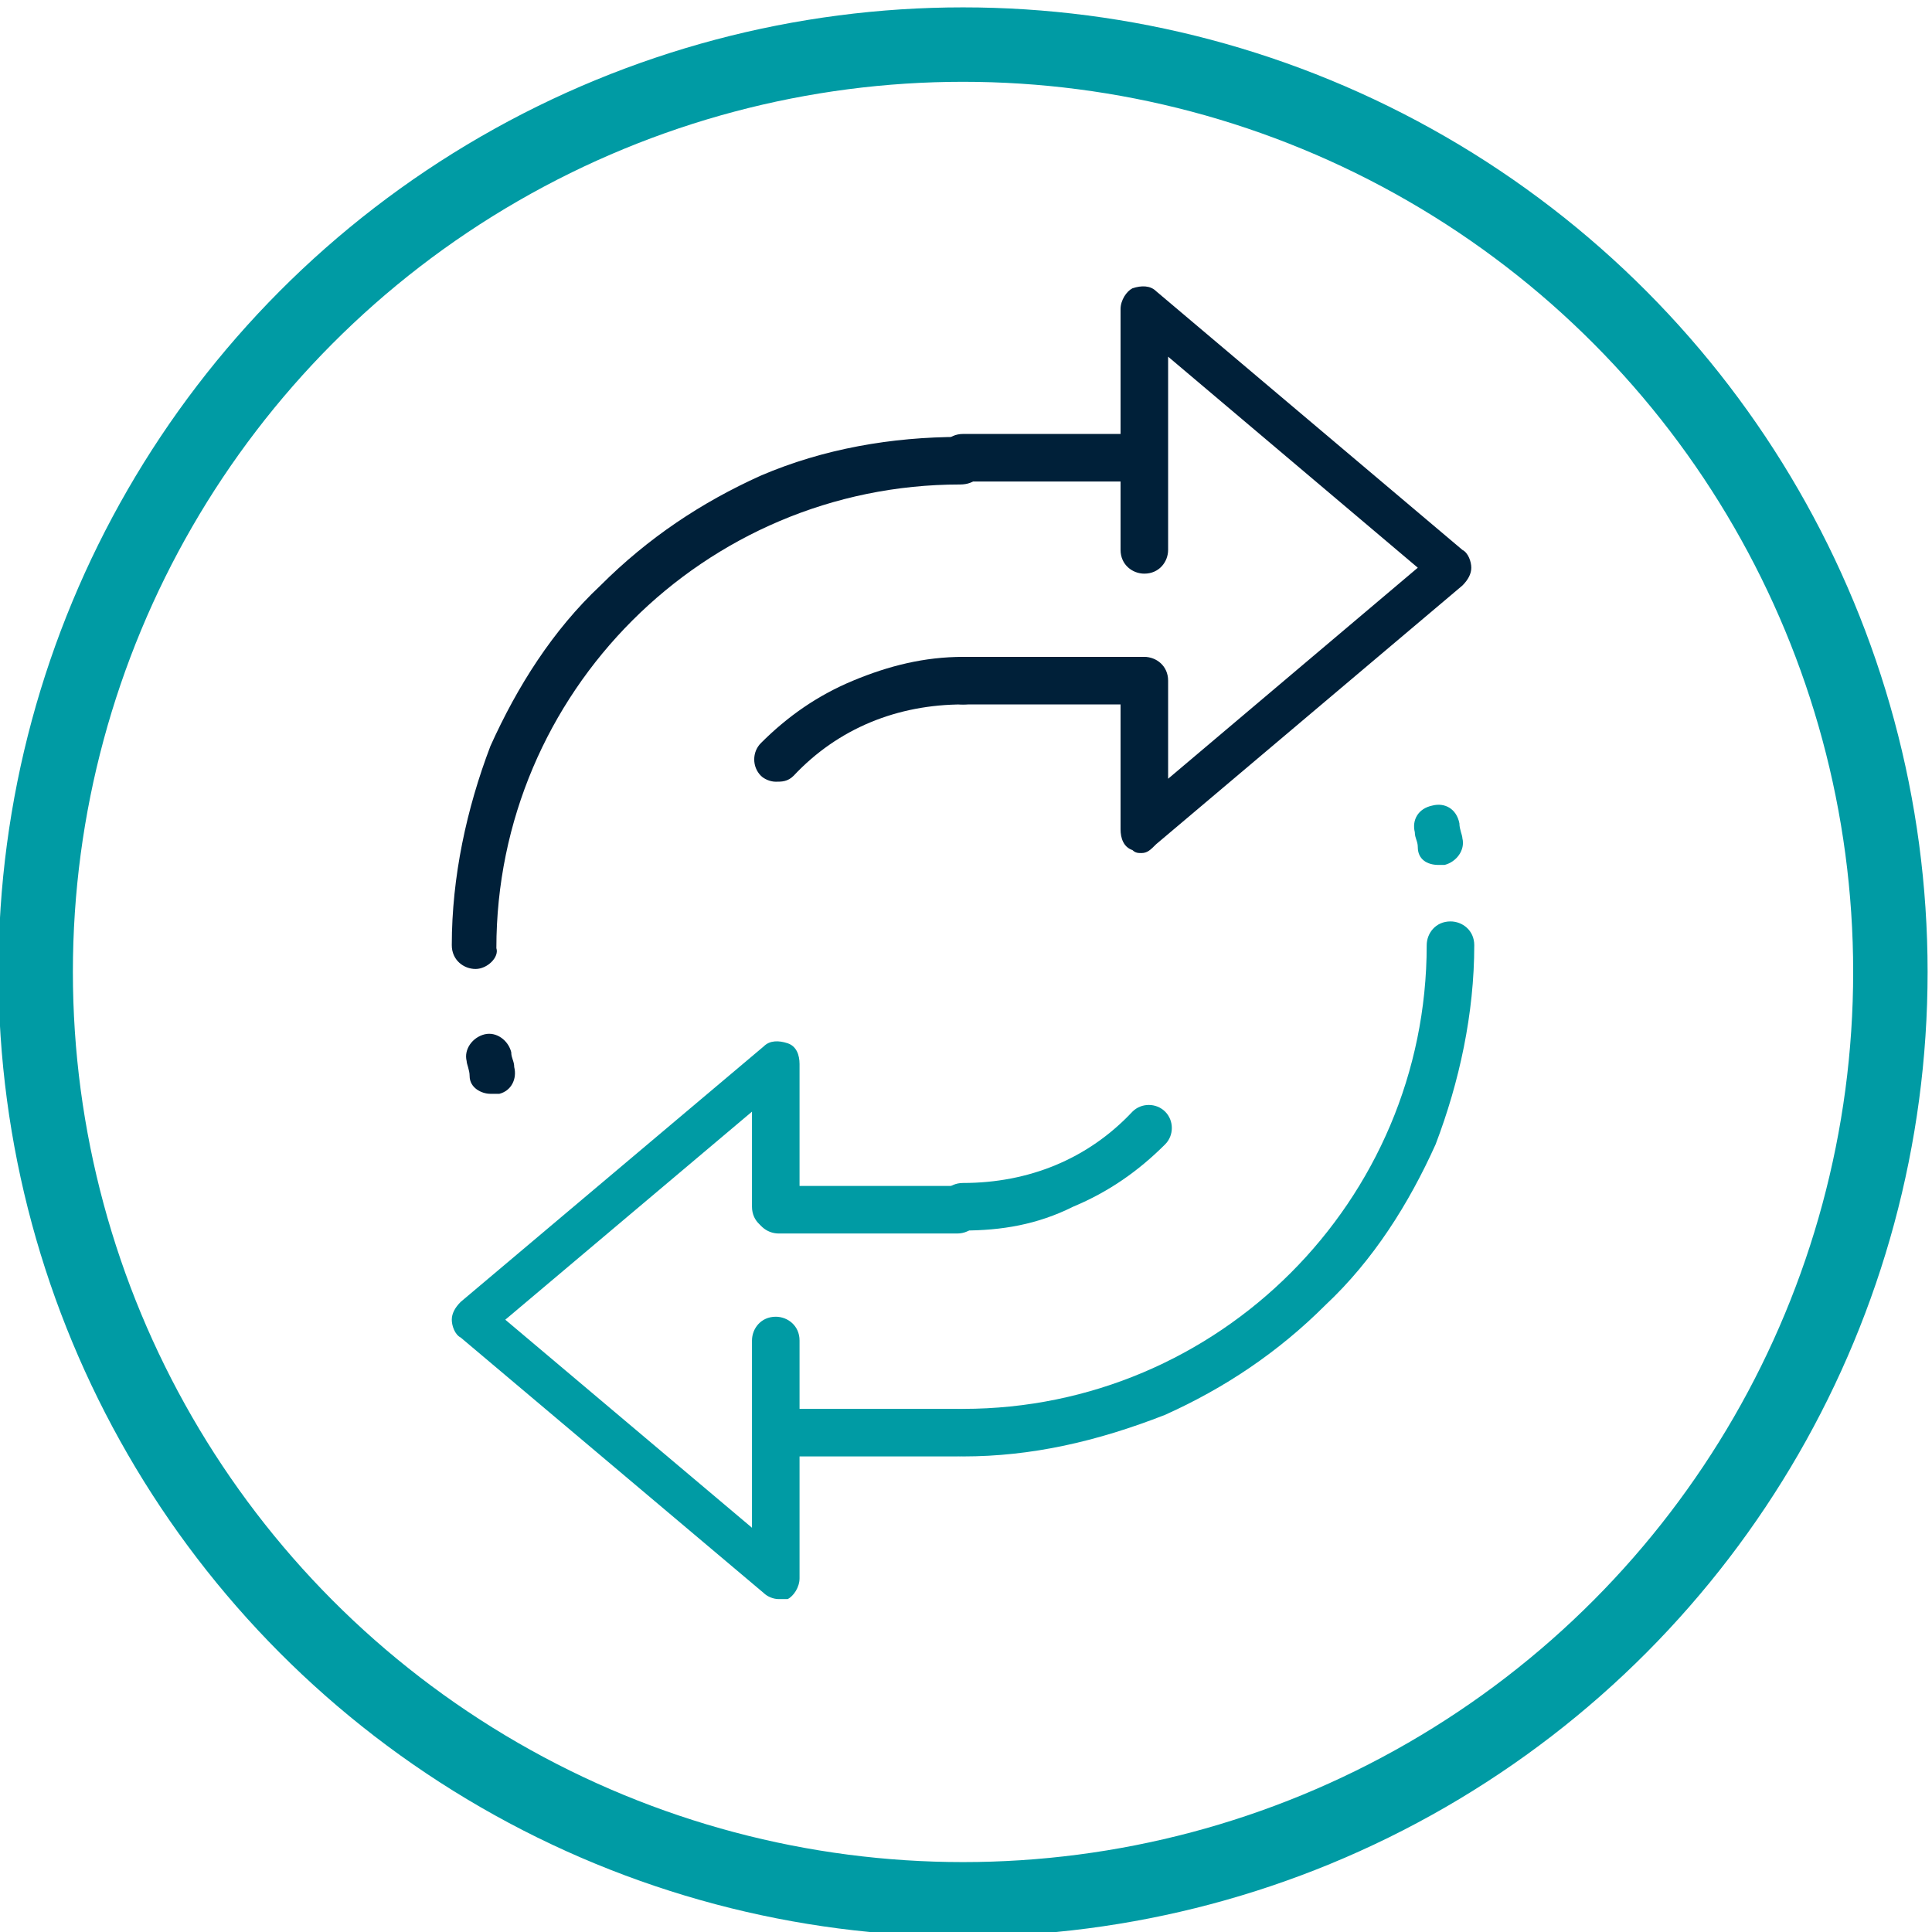 <?xml version="1.0" encoding="utf-8"?>
<!-- Generator: Adobe Illustrator 24.1.0, SVG Export Plug-In . SVG Version: 6.00 Build 0)  -->
<svg version="1.1" id="Calque_1" xmlns="http://www.w3.org/2000/svg" xmlns:xlink="http://www.w3.org/1999/xlink" x="0px" y="0px"
	 viewBox="0 0 65 65" style="enable-background:new 0 0 65 65;" xml:space="preserve">
<style type="text/css">
	
		.st0{clip-path:url(#SVGID_2_);fill:none;stroke:#009BA4;stroke-width:2.504;stroke-linecap:round;stroke-linejoin:round;stroke-miterlimit:10;}
	.st1{clip-path:url(#SVGID_2_);fill:#002039;}
	.st2{clip-path:url(#SVGID_2_);fill:#009BA4;}
</style>
<g>
	<defs>
		<rect id="SVGID_1_" x="-0.1" y="0.2" width="65" height="65"/>
	</defs>
	<clipPath id="SVGID_2_">
		<use xlink:href="#SVGID_1_"  style="overflow:visible;"/>
	</clipPath>
	<circle class="st0" cx="32.4" cy="32.7" r="31.2"/>
	<path class="st1" d="M16,32.6c-0.4,0-0.8-0.3-0.8-0.8c0-2.3,0.5-4.6,1.3-6.7c0.9-2,2.1-3.9,3.7-5.4c1.6-1.6,3.4-2.8,5.4-3.7
		c2.1-0.9,4.4-1.3,6.7-1.3c0.4,0,0.8,0.3,0.8,0.8s-0.3,0.8-0.8,0.8c-8.6,0-15.6,7-15.6,15.6C16.8,32.2,16.4,32.6,16,32.6"/>
	<path class="st1" d="M16.5,36.8c-0.3,0-0.7-0.2-0.7-0.6c0-0.2-0.1-0.4-0.1-0.5c-0.1-0.4,0.2-0.8,0.6-0.9c0.4-0.1,0.8,0.2,0.9,0.6
		c0,0.2,0.1,0.3,0.1,0.5c0.1,0.4-0.1,0.8-0.5,0.9C16.7,36.8,16.6,36.8,16.5,36.8"/>
	<path class="st2" d="M32.4,49c-0.4,0-0.8-0.3-0.8-0.8c0-0.4,0.3-0.8,0.8-0.8c8.6,0,15.6-7,15.6-15.6c0-0.4,0.3-0.8,0.8-0.8
		c0.4,0,0.8,0.3,0.8,0.8c0,2.3-0.5,4.6-1.3,6.7c-0.9,2-2.1,3.9-3.7,5.4c-1.6,1.6-3.4,2.8-5.4,3.7C36.9,48.5,34.7,49,32.4,49"/>
	<path class="st2" d="M48.4,29.1c-0.4,0-0.7-0.2-0.7-0.6c0-0.2-0.1-0.3-0.1-0.5c-0.1-0.4,0.1-0.8,0.6-0.9c0.4-0.1,0.8,0.1,0.9,0.6
		c0,0.2,0.1,0.4,0.1,0.5c0.1,0.4-0.2,0.8-0.6,0.9C48.5,29.1,48.4,29.1,48.4,29.1"/>
	<path class="st2" d="M32.4,41.4c-0.4,0-0.8-0.3-0.8-0.8c0-0.4,0.3-0.8,0.8-0.8c2.2,0,4.2-0.8,5.7-2.4c0.3-0.3,0.8-0.3,1.1,0
		c0.3,0.3,0.3,0.8,0,1.1c-0.9,0.9-1.9,1.6-3.1,2.1C34.9,41.2,33.7,41.4,32.4,41.4"/>
	<path class="st1" d="M26.1,26.3c-0.2,0-0.4-0.1-0.5-0.2c-0.3-0.3-0.3-0.8,0-1.1c0.9-0.9,1.9-1.6,3.1-2.1c1.2-0.5,2.4-0.8,3.7-0.8
		c0.4,0,0.8,0.3,0.8,0.8s-0.3,0.8-0.8,0.8c-2.2,0-4.2,0.8-5.7,2.4C26.5,26.3,26.3,26.3,26.1,26.3"/>
	<path class="st1" d="M38.4,16.2h-6c-0.4,0-0.8-0.3-0.8-0.8c0-0.4,0.3-0.8,0.8-0.8h6c0.4,0,0.8,0.3,0.8,0.8
		C39.1,15.9,38.8,16.2,38.4,16.2"/>
	<path class="st1" d="M38.4,23.7h-6c-0.4,0-0.8-0.3-0.8-0.8c0-0.4,0.3-0.8,0.8-0.8h6c0.4,0,0.8,0.3,0.8,0.8
		C39.1,23.4,38.8,23.7,38.4,23.7"/>
	<path class="st1" d="M38.4,28.7c-0.1,0-0.2,0-0.3-0.1c-0.3-0.1-0.4-0.4-0.4-0.7v-5c0-0.4,0.3-0.8,0.8-0.8c0.4,0,0.8,0.3,0.8,0.8
		v3.3l8.4-7.1l-8.4-7.1v6.5c0,0.4-0.3,0.8-0.8,0.8c-0.4,0-0.8-0.3-0.8-0.8v-8.1c0-0.3,0.2-0.6,0.4-0.7c0.3-0.1,0.6-0.1,0.8,0.1
		l10.3,8.7c0.2,0.1,0.3,0.4,0.3,0.6c0,0.2-0.1,0.4-0.3,0.6l-10.3,8.7C38.7,28.6,38.6,28.7,38.4,28.7"/>
	<path class="st2" d="M32.2,49h-6c-0.4,0-0.8-0.3-0.8-0.8c0-0.4,0.3-0.8,0.8-0.8h6c0.4,0,0.8,0.3,0.8,0.8C33,48.6,32.7,49,32.2,49"
		/>
	<path class="st2" d="M32.2,41.5h-6c-0.4,0-0.8-0.3-0.8-0.8c0-0.4,0.3-0.8,0.8-0.8h6c0.4,0,0.8,0.3,0.8,0.8
		C33,41.1,32.7,41.5,32.2,41.5"/>
	<path class="st2" d="M26.2,53.8c-0.2,0-0.4-0.1-0.5-0.2L15.5,45c-0.2-0.1-0.3-0.4-0.3-0.6c0-0.2,0.1-0.4,0.3-0.6l10.2-8.6
		c0.2-0.2,0.5-0.2,0.8-0.1c0.3,0.1,0.4,0.4,0.4,0.7v4.8c0,0.4-0.3,0.8-0.8,0.8c-0.4,0-0.8-0.3-0.8-0.8v-3.2l-8.3,7l8.3,7v-6.3
		c0-0.4,0.3-0.8,0.8-0.8c0.4,0,0.8,0.3,0.8,0.8v8c0,0.3-0.2,0.6-0.4,0.7C26.4,53.8,26.3,53.8,26.2,53.8"/>
</g>
</svg>
